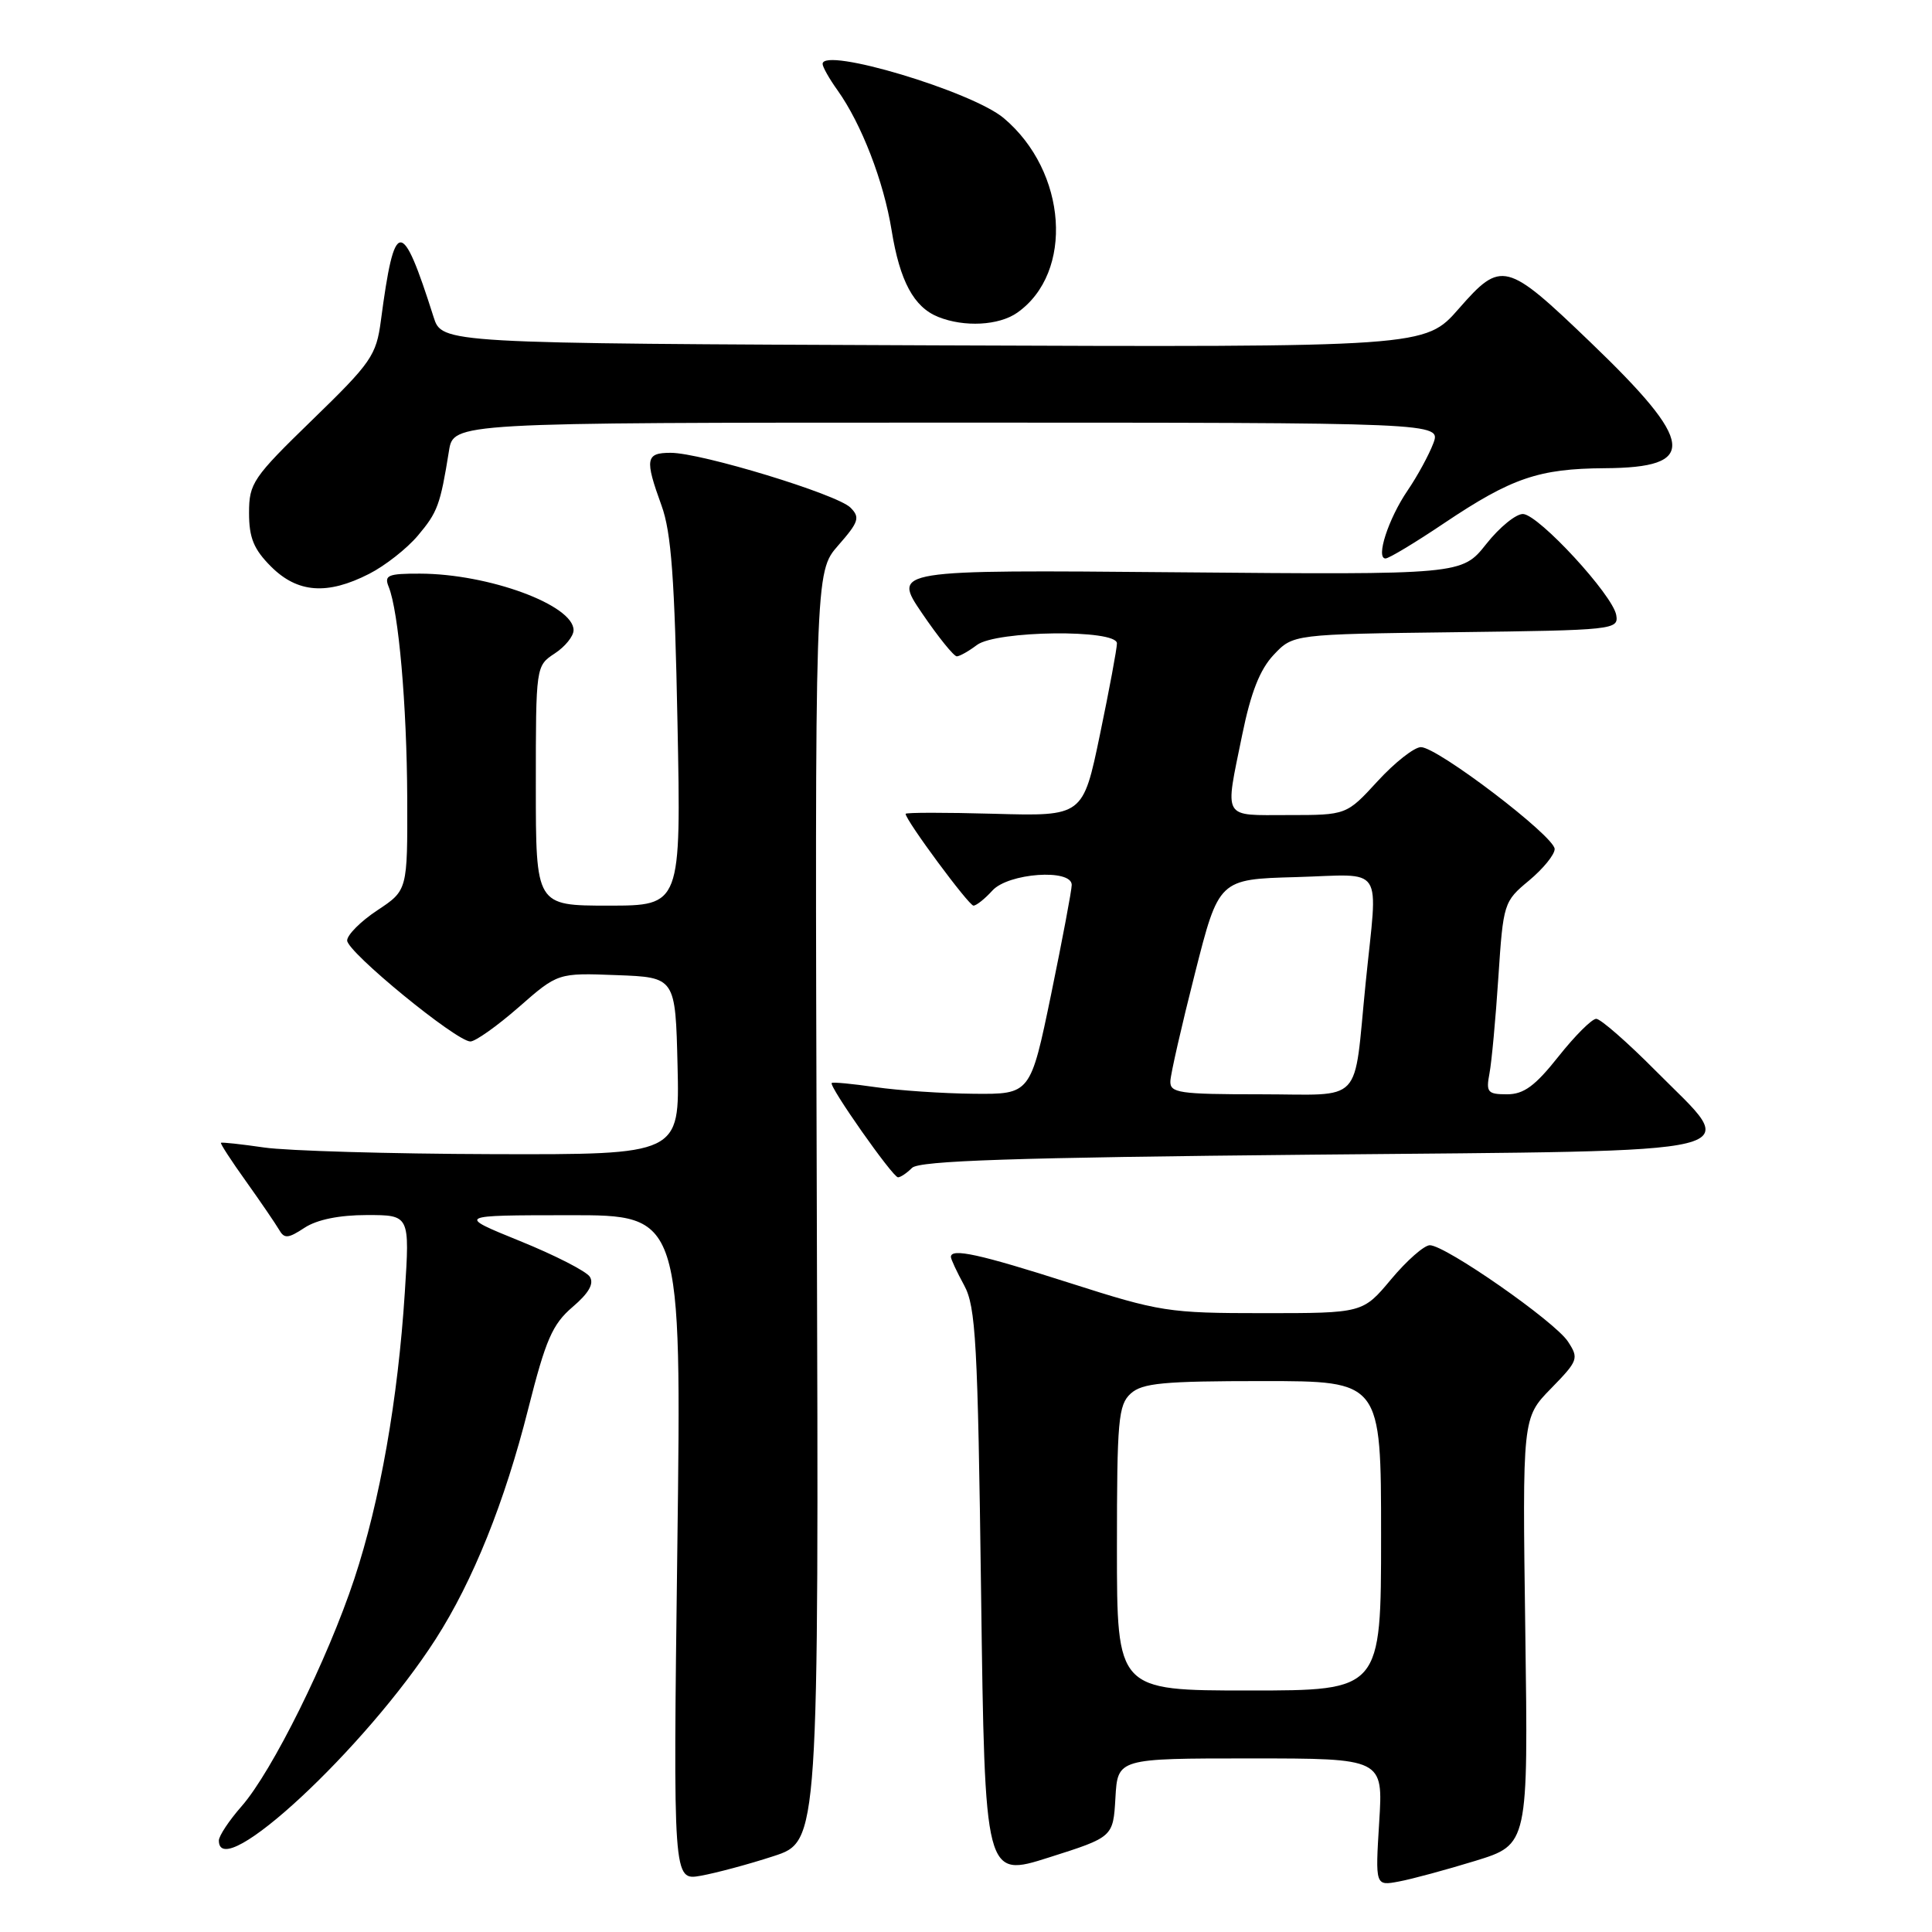 <?xml version="1.0" encoding="UTF-8" standalone="no"?>
<!DOCTYPE svg PUBLIC "-//W3C//DTD SVG 1.1//EN" "http://www.w3.org/Graphics/SVG/1.1/DTD/svg11.dtd" >
<svg xmlns="http://www.w3.org/2000/svg" xmlns:xlink="http://www.w3.org/1999/xlink" version="1.1" viewBox="0 0 256 256">
 <g >
 <path fill="currentColor"
d=" M 195.50 246.57 C 202.50 244.41 202.50 244.41 202.11 216.14 C 201.72 187.87 201.72 187.87 205.51 183.99 C 209.12 180.29 209.23 180.00 207.76 177.76 C 206.02 175.10 191.53 165.00 189.46 165.00 C 188.71 165.00 186.41 167.03 184.34 169.50 C 180.58 174.00 180.58 174.00 167.42 174.00 C 154.81 174.00 153.72 173.83 141.74 170.00 C 129.77 166.17 126.00 165.35 126.00 166.55 C 126.00 166.85 126.79 168.54 127.75 170.30 C 129.30 173.14 129.56 177.78 130.00 211.16 C 130.50 248.82 130.50 248.82 139.00 246.12 C 147.50 243.42 147.50 243.42 147.80 238.21 C 148.10 233.00 148.10 233.00 165.69 233.00 C 183.28 233.00 183.28 233.00 182.75 241.45 C 182.23 249.90 182.23 249.90 185.36 249.31 C 187.09 248.99 191.65 247.75 195.50 246.57 Z  M 102.50 245.95 C 108.50 244.00 108.50 244.00 108.23 159.90 C 107.97 75.80 107.97 75.80 111.07 72.27 C 113.80 69.16 113.99 68.56 112.69 67.26 C 110.92 65.49 92.92 60.00 88.87 60.00 C 85.55 60.00 85.41 60.80 87.66 67.00 C 88.95 70.53 89.40 76.71 89.77 95.75 C 90.25 120.00 90.25 120.00 80.62 120.00 C 71.00 120.00 71.00 120.00 71.00 104.12 C 71.00 88.27 71.01 88.23 73.50 86.59 C 74.88 85.69 76.00 84.30 76.00 83.50 C 76.00 80.17 64.75 76.03 55.64 76.01 C 51.41 76.00 50.88 76.22 51.50 77.75 C 52.82 80.99 53.91 93.42 53.96 105.74 C 54.00 117.97 54.00 117.97 50.00 120.62 C 47.80 122.07 46.00 123.88 46.00 124.62 C 46.00 126.15 60.47 138.00 62.33 138.00 C 62.99 138.00 65.87 135.96 68.73 133.46 C 73.92 128.91 73.92 128.91 81.71 129.21 C 89.50 129.50 89.50 129.50 89.78 141.25 C 90.06 153.00 90.06 153.00 65.28 152.93 C 51.65 152.89 38.02 152.49 35.00 152.05 C 31.98 151.61 29.40 151.33 29.28 151.43 C 29.16 151.52 30.66 153.83 32.61 156.55 C 34.55 159.27 36.51 162.15 36.97 162.93 C 37.67 164.16 38.16 164.13 40.36 162.68 C 42.01 161.60 44.97 161.00 48.62 161.00 C 54.30 161.00 54.30 161.00 53.64 171.25 C 52.73 185.46 50.35 198.93 46.95 209.20 C 43.41 219.90 36.06 234.72 32.02 239.33 C 30.36 241.22 29.00 243.27 29.00 243.88 C 29.00 249.71 48.46 231.63 57.73 217.19 C 62.67 209.49 66.88 199.03 69.99 186.69 C 72.31 177.51 73.19 175.48 75.86 173.19 C 78.03 171.34 78.74 170.09 78.15 169.17 C 77.67 168.44 73.51 166.31 68.89 164.44 C 60.50 161.03 60.50 161.03 75.40 161.02 C 90.31 161.00 90.31 161.00 89.75 205.09 C 89.19 249.19 89.19 249.19 92.84 248.55 C 94.85 248.19 99.20 247.03 102.50 245.95 Z  M 120.85 154.75 C 121.80 153.80 134.32 153.38 173.79 153.00 C 234.13 152.42 230.67 153.26 219.37 141.87 C 215.62 138.09 212.08 135.00 211.51 135.00 C 210.93 135.00 208.68 137.25 206.50 140.00 C 203.41 143.90 201.91 145.00 199.69 145.00 C 197.12 145.00 196.89 144.73 197.36 142.25 C 197.65 140.74 198.18 135.00 198.54 129.50 C 199.19 119.67 199.26 119.45 202.60 116.68 C 204.47 115.12 206.00 113.25 206.00 112.50 C 206.00 110.83 190.48 99.00 188.28 99.00 C 187.40 99.00 184.82 101.03 182.55 103.50 C 178.42 108.00 178.42 108.00 170.71 108.00 C 161.86 108.00 162.28 108.74 164.60 97.36 C 165.74 91.77 166.94 88.71 168.77 86.77 C 171.34 84.04 171.34 84.04 192.92 83.77 C 213.88 83.51 214.49 83.44 214.16 81.50 C 213.70 78.84 203.95 68.26 201.83 68.11 C 200.92 68.05 198.71 69.84 196.94 72.08 C 193.70 76.16 193.70 76.16 155.98 75.83 C 118.26 75.50 118.26 75.50 122.17 81.25 C 124.32 84.41 126.40 86.99 126.79 86.97 C 127.18 86.95 128.37 86.28 129.44 85.47 C 131.99 83.54 148.00 83.36 148.00 85.25 C 148.00 85.94 146.99 91.37 145.75 97.33 C 143.50 108.16 143.50 108.16 131.75 107.83 C 125.29 107.65 120.00 107.65 120.00 107.84 C 120.00 108.69 128.37 120.00 128.99 120.00 C 129.37 120.00 130.50 119.10 131.50 118.00 C 133.60 115.68 141.99 115.08 142.01 117.25 C 142.01 117.94 140.78 124.46 139.28 131.75 C 136.54 145.00 136.54 145.00 129.02 144.93 C 124.88 144.89 119.03 144.49 116.00 144.05 C 112.97 143.61 110.37 143.36 110.21 143.50 C 109.77 143.87 118.29 156.00 118.99 156.00 C 119.33 156.00 120.16 155.44 120.85 154.75 Z  M 48.91 76.04 C 51.02 74.97 53.93 72.68 55.37 70.97 C 57.99 67.86 58.34 66.91 59.49 59.75 C 60.09 56.00 60.09 56.00 125.52 56.00 C 190.95 56.00 190.95 56.00 189.92 58.75 C 189.35 60.26 187.82 63.08 186.51 65.00 C 183.96 68.74 182.26 74.00 183.59 74.00 C 184.03 74.00 187.53 71.90 191.36 69.32 C 200.31 63.32 203.89 62.10 212.63 62.04 C 225.04 61.97 224.67 58.72 210.73 45.34 C 199.58 34.63 198.94 34.46 193.30 40.90 C 188.83 46.01 188.83 46.01 123.70 45.76 C 58.56 45.50 58.56 45.50 57.45 42.00 C 53.23 28.72 52.28 28.78 50.47 42.48 C 49.86 47.10 49.20 48.05 41.40 55.62 C 33.50 63.29 33.00 64.03 33.00 67.97 C 33.00 71.26 33.62 72.78 35.92 75.08 C 39.43 78.58 43.37 78.87 48.91 76.04 Z  M 134.78 41.44 C 142.34 36.14 141.42 22.73 133.00 15.65 C 128.78 12.10 109.00 6.18 109.00 8.47 C 109.00 8.87 109.89 10.45 110.99 11.98 C 114.16 16.44 117.09 24.02 118.14 30.50 C 119.23 37.25 121.08 40.69 124.31 41.99 C 127.76 43.38 132.35 43.14 134.78 41.44 Z  M 148.00 205.15 C 148.00 188.17 148.18 186.15 149.83 184.65 C 151.37 183.26 154.15 183.00 167.33 183.00 C 183.00 183.00 183.00 183.00 183.00 203.50 C 183.00 224.00 183.00 224.00 165.50 224.00 C 148.00 224.00 148.00 224.00 148.00 205.15 Z  M 155.08 143.25 C 155.12 142.29 156.58 135.88 158.33 129.00 C 161.50 116.50 161.50 116.50 171.75 116.22 C 183.64 115.88 182.57 114.27 180.96 130.21 C 179.30 146.68 180.89 145.00 166.98 145.00 C 156.21 145.00 155.01 144.82 155.08 143.25 Z "/>
</g>
</svg>